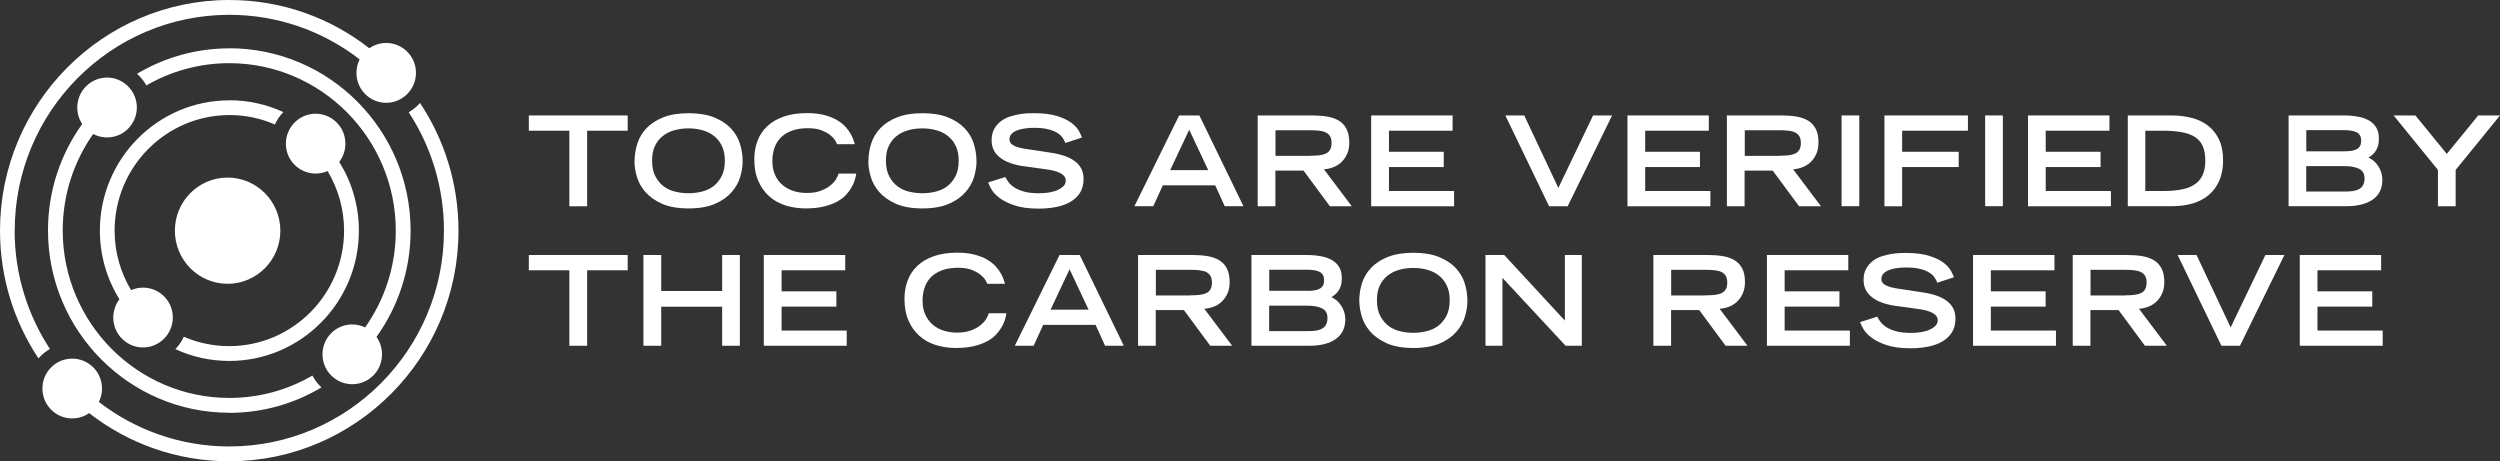 <?xml version="1.0" encoding="UTF-8"?><svg id="Layer_1" xmlns="http://www.w3.org/2000/svg" xmlns:xlink="http://www.w3.org/1999/xlink" viewBox="0 0 268.33 49.51"><rect x="0" y="0" width="268.33" height="49.51" fill="#333333" stroke="none"/><defs><style>.cls-1{fill:none;}.cls-2{clip-path:url(#clippath);}.cls-3{fill:#fff;}</style><clipPath id="clippath"><rect class="cls-1" width="268.33" height="49.51"/></clipPath></defs><polygon class="cls-3" points="61.11 14.03 56.76 14.03 56.76 12.39 67.37 12.39 67.37 14.03 63.02 14.03 63.02 22.14 61.11 22.14 61.11 14.03"/><g class="cls-2"><path class="cls-3" d="M68.11,17.34c0-.67,.1-1.32,.3-1.94s.53-1.17,.99-1.65c.46-.48,1.06-.87,1.8-1.16s1.64-.44,2.71-.44,1.98,.15,2.71,.44,1.34,.68,1.8,1.16c.46,.48,.79,1.03,.99,1.65,.2,.62,.3,1.27,.3,1.94,0,.51-.09,1.06-.26,1.64-.17,.59-.48,1.13-.91,1.63-.43,.5-1.03,.93-1.78,1.26-.75,.33-1.7,.5-2.85,.5s-2.11-.17-2.86-.5c-.75-.34-1.34-.76-1.78-1.26-.43-.5-.74-1.05-.91-1.63-.17-.58-.26-1.13-.26-1.64m5.8,3.4c.45,0,.91-.05,1.38-.16,.46-.11,.88-.29,1.25-.56,.37-.27,.67-.63,.91-1.08,.24-.45,.36-1.02,.36-1.71,0-.59-.1-1.1-.3-1.53-.2-.43-.47-.79-.82-1.07-.35-.29-.76-.5-1.24-.64-.48-.14-.99-.21-1.55-.21s-1.07,.07-1.55,.21c-.48,.14-.89,.35-1.24,.64-.35,.29-.62,.64-.82,1.07-.2,.43-.29,.94-.29,1.53,0,.69,.12,1.26,.36,1.71,.24,.45,.54,.81,.91,1.08,.37,.27,.79,.46,1.25,.56,.46,.11,.92,.16,1.38,.16"/><path class="cls-3" d="M91.9,18.66c-.03,.18-.08,.4-.15,.65-.08,.26-.19,.52-.35,.8-.16,.28-.36,.55-.61,.82-.25,.27-.57,.51-.96,.72-.39,.21-.87,.39-1.42,.52-.55,.13-1.2,.2-1.94,.2s-1.49-.11-2.16-.32c-.67-.21-1.25-.54-1.75-.98-.49-.44-.89-.99-1.17-1.65-.29-.66-.43-1.43-.43-2.32,0-.71,.11-1.36,.34-1.97,.23-.61,.57-1.13,1.04-1.57,.46-.44,1.05-.79,1.76-1.04,.71-.25,1.55-.38,2.51-.38,.72,0,1.35,.07,1.88,.21,.53,.14,.98,.33,1.35,.54,.37,.22,.67,.46,.91,.72,.24,.26,.42,.52,.56,.77s.24,.47,.3,.67c.06,.2,.11,.34,.14,.43h-1.9c-.03-.08-.1-.22-.21-.41-.12-.19-.3-.38-.54-.58-.24-.19-.56-.36-.94-.51-.39-.15-.87-.22-1.44-.22-.67,0-1.25,.09-1.73,.27-.48,.18-.88,.43-1.19,.74-.31,.32-.54,.69-.68,1.12-.15,.43-.22,.9-.22,1.41,0,.56,.1,1.06,.29,1.48,.19,.42,.45,.78,.78,1.06,.33,.29,.72,.5,1.17,.65,.45,.15,.94,.22,1.47,.22,.55,0,1.03-.07,1.44-.22,.41-.15,.75-.33,1.02-.54,.27-.21,.49-.43,.64-.68,.15-.24,.25-.46,.3-.64h1.9Z"/><path class="cls-3" d="M93.21,17.34c0-.67,.1-1.32,.3-1.94s.53-1.17,.99-1.65c.46-.48,1.06-.87,1.8-1.16s1.64-.44,2.71-.44,1.98,.15,2.71,.44,1.34,.68,1.8,1.16c.46,.48,.79,1.03,.99,1.65,.2,.62,.3,1.27,.3,1.94,0,.51-.09,1.06-.26,1.64-.17,.59-.48,1.13-.91,1.63-.43,.5-1.03,.93-1.78,1.26-.75,.33-1.7,.5-2.85,.5s-2.11-.17-2.86-.5c-.75-.34-1.34-.76-1.78-1.26-.43-.5-.74-1.05-.91-1.63-.17-.58-.26-1.13-.26-1.64m5.8,3.4c.45,0,.91-.05,1.38-.16,.46-.11,.88-.29,1.25-.56,.37-.27,.67-.63,.91-1.08,.24-.45,.36-1.02,.36-1.71,0-.59-.1-1.1-.3-1.53-.2-.43-.47-.79-.82-1.07-.35-.29-.76-.5-1.24-.64-.48-.14-.99-.21-1.55-.21s-1.07,.07-1.55,.21c-.48,.14-.89,.35-1.24,.64-.35,.29-.62,.64-.82,1.07-.2,.43-.29,.94-.29,1.53,0,.69,.12,1.26,.36,1.71,.24,.45,.54,.81,.91,1.08,.37,.27,.79,.46,1.25,.56,.46,.11,.92,.16,1.38,.16"/><path class="cls-3" d="M114.35,15.35c-.08-.21-.19-.42-.34-.62-.15-.2-.35-.37-.62-.52-.26-.15-.59-.27-.99-.36-.4-.09-.89-.13-1.47-.13-.32,0-.64,.02-.94,.07-.31,.05-.59,.11-.83,.21-.25,.09-.44,.22-.59,.38-.15,.16-.22,.35-.22,.57,0,.11,.02,.21,.07,.32,.05,.1,.14,.2,.3,.3,.15,.1,.37,.19,.66,.27,.29,.08,.68,.15,1.16,.21l2.3,.35c.55,.08,1.03,.2,1.46,.35,.43,.15,.79,.34,1.09,.57,.3,.23,.53,.5,.68,.81,.16,.31,.23,.67,.23,1.09,0,.58-.13,1.07-.38,1.47-.26,.4-.6,.72-1.04,.98-.44,.25-.95,.44-1.53,.55-.58,.11-1.2,.17-1.85,.17-1.05,0-1.9-.11-2.58-.34-.68-.22-1.21-.49-1.62-.79-.4-.3-.7-.61-.88-.93-.18-.31-.3-.56-.36-.75l1.84-.58c.09,.18,.21,.37,.36,.57,.15,.2,.36,.39,.63,.56,.27,.17,.62,.32,1.05,.44,.43,.12,.96,.17,1.61,.17,.39,0,.75-.03,1.1-.09,.35-.06,.65-.15,.9-.27,.26-.12,.46-.26,.61-.42,.15-.16,.23-.35,.23-.57,0-.63-.7-1.04-2.12-1.22l-2.33-.32c-1.13-.15-2-.46-2.61-.94-.6-.47-.9-1.08-.9-1.84,0-.48,.09-.89,.28-1.23,.19-.33,.43-.61,.72-.83,.29-.22,.62-.39,.98-.5,.36-.11,.71-.2,1.05-.26,.33-.05,.64-.08,.91-.09,.27,0,.47-.01,.6-.01,1.05,0,1.89,.11,2.54,.32,.65,.21,1.15,.46,1.52,.74,.37,.29,.62,.57,.78,.86,.15,.29,.26,.52,.32,.69l-1.8,.59Z"/><path class="cls-3" d="M126.56,12.39h2.17l4.73,9.74h-2.01l-1.02-2.24h-5.62l-1.03,2.24h-2.02l4.8-9.74Zm3.12,5.87l-2.04-4.34-2.04,4.34h4.07Z"/><path class="cls-3" d="M134.99,12.39h5.86c.57,0,1.1,.04,1.59,.12,.49,.08,.91,.23,1.26,.44,.35,.21,.63,.51,.82,.89,.2,.37,.3,.86,.3,1.46,0,.45-.07,.84-.22,1.19-.15,.35-.35,.64-.6,.89-.25,.24-.54,.43-.87,.56-.33,.13-.68,.21-1.03,.23l2.99,3.97h-2.35l-2.83-3.83h-3.02v3.83h-1.9V12.39Zm5.58,4.33c.38,0,.72-.02,1.02-.05,.3-.04,.54-.1,.74-.2,.2-.1,.34-.24,.44-.42,.1-.18,.15-.42,.15-.7s-.05-.52-.15-.7c-.1-.18-.25-.32-.44-.42-.2-.1-.44-.17-.74-.2-.29-.04-.64-.05-1.02-.05h-3.67v2.75h3.67Z"/><polygon class="cls-3" points="147.17 12.39 155.91 12.39 155.91 14.03 149.08 14.03 149.08 16.29 154.96 16.29 154.96 17.93 149.08 17.93 149.08 20.5 156.07 20.5 156.07 22.14 147.17 22.14 147.17 12.39"/><polygon class="cls-3" points="161.57 12.39 163.6 12.39 167.26 20.17 170.99 12.39 173.03 12.39 168.26 22.14 166.27 22.14 161.57 12.39"/><polygon class="cls-3" points="174.68 12.39 183.41 12.39 183.41 14.03 176.58 14.03 176.58 16.29 182.46 16.29 182.46 17.93 176.58 17.93 176.58 20.5 183.58 20.5 183.58 22.14 174.68 22.14 174.68 12.39"/><path class="cls-3" d="M185.36,12.39h5.86c.57,0,1.1,.04,1.59,.12,.49,.08,.91,.23,1.26,.44,.35,.21,.63,.51,.82,.89,.2,.37,.29,.86,.29,1.46,0,.45-.07,.84-.22,1.19-.15,.35-.35,.64-.6,.89-.25,.24-.54,.43-.87,.56-.33,.13-.68,.21-1.03,.23l2.99,3.97h-2.35l-2.83-3.83h-3.02v3.83h-1.9V12.39Zm5.58,4.33c.38,0,.72-.02,1.02-.05,.29-.04,.54-.1,.74-.2,.2-.1,.34-.24,.44-.42,.1-.18,.15-.42,.15-.7s-.05-.52-.15-.7c-.1-.18-.25-.32-.44-.42-.2-.1-.44-.17-.74-.2-.29-.04-.64-.05-1.02-.05h-3.67v2.75h3.67Z"/><rect class="cls-3" x="197.66" y="12.39" width="1.9" height="9.74"/><polygon class="cls-3" points="202.26 12.39 211.22 12.39 211.22 14.03 204.16 14.03 204.16 16.29 210.23 16.29 210.23 17.93 204.16 17.93 204.16 22.14 202.26 22.14 202.26 12.39"/><rect class="cls-3" x="213.07" y="12.39" width="1.9" height="9.74"/><polygon class="cls-3" points="217.67 12.39 226.41 12.39 226.41 14.03 219.57 14.03 219.57 16.29 225.46 16.29 225.46 17.93 219.57 17.93 219.57 20.5 226.57 20.5 226.57 22.14 217.67 22.14 217.67 12.39"/><path class="cls-3" d="M228.37,12.39h4.69c.77,0,1.49,.09,2.16,.26,.68,.17,1.26,.45,1.76,.83,.5,.38,.9,.88,1.19,1.49,.29,.61,.44,1.36,.44,2.23,0,.83-.14,1.56-.4,2.17-.27,.62-.64,1.13-1.12,1.54-.48,.41-1.06,.72-1.73,.92-.67,.2-1.41,.3-2.21,.3h-4.77V12.39Zm3.83,8.11c.81,0,1.5-.06,2.07-.19,.57-.12,1.03-.32,1.39-.59,.36-.27,.62-.61,.79-1.02,.17-.41,.25-.9,.25-1.47s-.08-1.1-.26-1.51c-.17-.41-.43-.73-.8-.98-.36-.25-.83-.43-1.4-.54-.57-.11-1.26-.17-2.05-.17h-1.93v6.47h1.93Z"/><path class="cls-3" d="M245.64,12.39h5.87c.57,0,1.09,.04,1.56,.13,.47,.08,.87,.22,1.21,.42,.33,.2,.59,.45,.78,.77,.18,.32,.27,.71,.27,1.17,0,.31-.03,.58-.1,.79-.07,.22-.15,.4-.26,.56s-.23,.29-.36,.4c-.13,.11-.27,.2-.4,.28,.17,.07,.34,.18,.52,.32,.18,.14,.34,.32,.48,.52s.26,.43,.35,.69c.09,.26,.14,.55,.14,.87,0,.92-.34,1.62-1.02,2.1-.68,.48-1.62,.72-2.81,.72h-6.23V12.39Zm5.99,3.85c.63,0,1.08-.08,1.37-.26,.29-.17,.43-.46,.43-.87s-.14-.71-.43-.88c-.29-.17-.74-.26-1.37-.26h-4.09v2.27h4.09Zm.05,4.32c.3,0,.58-.02,.84-.05,.26-.04,.48-.1,.67-.21,.19-.1,.34-.24,.44-.43,.11-.18,.16-.42,.16-.7,0-.51-.19-.86-.58-1.05s-.9-.29-1.54-.29h-4.14v2.73h4.14Z"/><polygon class="cls-3" points="261.67 18.24 256.91 12.39 259.25 12.39 262.62 16.52 265.99 12.39 268.33 12.39 263.57 18.24 263.57 22.14 261.67 22.14 261.67 18.24"/><polygon class="cls-3" points="61.11 29.01 56.76 29.01 56.76 27.37 67.37 27.37 67.37 29.01 63.02 29.01 63.02 37.11 61.11 37.11 61.11 29.01"/><polygon class="cls-3" points="69.06 27.37 70.97 27.37 70.97 31.23 77.51 31.23 77.51 27.37 79.41 27.37 79.41 37.11 77.51 37.11 77.51 32.92 70.97 32.92 70.97 37.11 69.06 37.11 69.06 27.37"/><polygon class="cls-3" points="81.98 27.37 90.72 27.37 90.72 29.01 83.89 29.01 83.89 31.27 89.77 31.27 89.77 32.91 83.89 32.91 83.89 35.48 90.88 35.48 90.88 37.11 81.98 37.11 81.98 27.37"/><path class="cls-3" d="M108.02,33.64c-.03,.18-.08,.4-.15,.65-.08,.26-.19,.52-.35,.8-.16,.28-.36,.55-.61,.82-.25,.27-.57,.51-.96,.72-.39,.21-.87,.39-1.42,.52-.55,.13-1.2,.2-1.94,.2s-1.49-.11-2.16-.32c-.67-.21-1.25-.54-1.75-.98-.49-.44-.89-.99-1.17-1.65-.29-.66-.43-1.43-.43-2.32,0-.71,.11-1.36,.34-1.97,.23-.61,.57-1.13,1.04-1.57,.46-.44,1.05-.79,1.76-1.04,.71-.25,1.55-.38,2.51-.38,.72,0,1.35,.07,1.88,.21,.53,.14,.98,.32,1.35,.54,.37,.22,.67,.46,.91,.72,.24,.26,.42,.52,.56,.77s.24,.47,.3,.67c.06,.2,.11,.34,.14,.43h-1.9c-.03-.08-.1-.22-.21-.41s-.3-.38-.54-.58c-.24-.19-.56-.36-.94-.51-.39-.15-.87-.22-1.44-.22-.67,0-1.25,.09-1.73,.27-.48,.18-.88,.43-1.19,.74-.31,.32-.54,.69-.68,1.12-.15,.43-.22,.9-.22,1.41,0,.56,.1,1.06,.29,1.48,.19,.42,.45,.78,.78,1.07,.33,.29,.72,.5,1.17,.65,.45,.15,.94,.22,1.47,.22,.55,0,1.03-.07,1.44-.22,.41-.15,.75-.33,1.02-.54,.27-.21,.49-.43,.64-.68,.15-.24,.25-.46,.3-.64h1.9Z"/><path class="cls-3" d="M113.72,27.37h2.17l4.73,9.74h-2.01l-1.02-2.24h-5.62l-1.03,2.24h-2.02l4.8-9.74Zm3.12,5.87l-2.04-4.34-2.04,4.34h4.07Z"/><path class="cls-3" d="M122.15,27.37h5.86c.57,0,1.1,.04,1.59,.12,.49,.08,.91,.23,1.26,.44,.35,.21,.63,.51,.82,.88,.2,.37,.3,.86,.3,1.46,0,.45-.07,.84-.22,1.19-.15,.35-.35,.64-.6,.89-.25,.24-.54,.43-.87,.56-.33,.13-.68,.21-1.03,.23l2.99,3.97h-2.35l-2.83-3.83h-3.02v3.83h-1.9v-9.74Zm5.58,4.33c.38,0,.72-.02,1.02-.05,.3-.04,.54-.1,.74-.2,.2-.1,.34-.24,.44-.42,.1-.18,.15-.42,.15-.7s-.05-.52-.15-.7c-.1-.18-.25-.32-.44-.42-.2-.1-.44-.16-.74-.2-.29-.04-.64-.05-1.02-.05h-3.67v2.75h3.67Z"/><path class="cls-3" d="M134.33,27.37h5.87c.57,0,1.09,.04,1.56,.13,.47,.08,.87,.23,1.21,.42,.33,.2,.6,.45,.78,.77,.18,.32,.27,.71,.27,1.17,0,.31-.03,.58-.1,.79-.07,.22-.15,.4-.26,.56-.11,.16-.23,.29-.36,.4-.13,.11-.27,.2-.4,.28,.17,.07,.34,.18,.52,.32,.18,.14,.34,.32,.48,.52,.14,.2,.26,.43,.35,.69,.09,.26,.14,.55,.14,.87,0,.92-.34,1.62-1.03,2.1-.68,.48-1.62,.72-2.81,.72h-6.23v-9.74Zm5.99,3.85c.63,0,1.08-.08,1.37-.26,.29-.17,.43-.46,.43-.87s-.14-.71-.43-.88c-.29-.17-.74-.26-1.37-.26h-4.09v2.26h4.09Zm.05,4.32c.3,0,.58-.02,.84-.05,.26-.04,.48-.1,.67-.21,.19-.1,.34-.24,.44-.43,.11-.18,.16-.42,.16-.7,0-.51-.19-.86-.58-1.05-.39-.19-.9-.29-1.54-.29h-4.14v2.73h4.14Z"/><path class="cls-3" d="M145.89,32.32c0-.67,.1-1.32,.3-1.94s.53-1.17,.99-1.65c.46-.48,1.06-.87,1.8-1.16,.74-.29,1.64-.44,2.72-.44s1.98,.15,2.71,.44c.74,.29,1.34,.68,1.8,1.16,.46,.48,.79,1.03,.99,1.65,.2,.62,.3,1.27,.3,1.94,0,.51-.09,1.06-.26,1.64-.17,.59-.48,1.13-.91,1.63-.43,.5-1.02,.93-1.77,1.26-.75,.33-1.7,.5-2.85,.5s-2.11-.17-2.86-.5c-.75-.34-1.34-.76-1.78-1.26-.43-.5-.74-1.05-.91-1.63-.17-.58-.26-1.13-.26-1.64m5.8,3.4c.45,0,.91-.05,1.38-.16,.46-.11,.88-.29,1.25-.56,.37-.27,.67-.63,.91-1.08,.24-.45,.36-1.02,.36-1.71,0-.59-.1-1.1-.3-1.53-.2-.43-.47-.79-.82-1.07-.35-.29-.76-.5-1.24-.64-.48-.14-.99-.21-1.55-.21s-1.07,.07-1.55,.21c-.48,.14-.89,.35-1.24,.64-.35,.29-.62,.64-.82,1.07-.2,.43-.29,.94-.29,1.53,0,.69,.12,1.26,.36,1.71,.24,.45,.54,.81,.91,1.08,.37,.27,.79,.46,1.25,.56,.46,.11,.92,.16,1.38,.16"/><polygon class="cls-3" points="159.44 27.37 161.45 27.37 167.96 34.41 167.96 27.37 169.78 27.37 169.78 37.11 168.04 37.11 161.26 29.82 161.26 37.11 159.44 37.11 159.44 27.37"/><path class="cls-3" d="M177.46,27.37h5.86c.57,0,1.1,.04,1.59,.12,.49,.08,.91,.23,1.26,.44s.63,.51,.82,.88c.2,.37,.3,.86,.3,1.46,0,.45-.07,.84-.22,1.19-.15,.35-.35,.64-.6,.89-.25,.24-.54,.43-.87,.56-.33,.13-.67,.21-1.03,.23l2.99,3.97h-2.35l-2.83-3.83h-3.02v3.83h-1.9v-9.74Zm5.58,4.33c.38,0,.72-.02,1.02-.05,.3-.04,.54-.1,.74-.2,.2-.1,.34-.24,.44-.42,.1-.18,.15-.42,.15-.7s-.05-.52-.15-.7c-.1-.18-.25-.32-.44-.42-.2-.1-.44-.16-.74-.2-.29-.04-.64-.05-1.02-.05h-3.67v2.75h3.67Z"/><polygon class="cls-3" points="189.65 27.37 198.38 27.37 198.38 29.01 191.55 29.01 191.55 31.27 197.43 31.27 197.43 32.91 191.55 32.91 191.55 35.48 198.55 35.48 198.55 37.11 189.65 37.11 189.65 27.37"/><path class="cls-3" d="M207.93,30.33c-.08-.21-.19-.42-.34-.62-.15-.2-.35-.37-.62-.51-.26-.15-.59-.27-.99-.36-.4-.09-.89-.13-1.47-.13-.32,0-.64,.02-.94,.07-.31,.04-.59,.11-.83,.21-.25,.09-.44,.22-.59,.38-.15,.16-.22,.35-.22,.57,0,.11,.02,.21,.07,.32,.05,.1,.14,.2,.3,.3,.15,.1,.37,.19,.66,.27,.29,.08,.68,.15,1.16,.21l2.3,.35c.55,.08,1.03,.2,1.46,.35,.43,.15,.79,.34,1.09,.57,.3,.23,.53,.5,.68,.81,.16,.31,.23,.68,.23,1.09,0,.58-.13,1.07-.38,1.47-.26,.4-.6,.72-1.04,.98-.44,.25-.95,.44-1.53,.55-.58,.11-1.2,.17-1.85,.17-1.05,0-1.9-.11-2.58-.34-.67-.22-1.21-.49-1.61-.79-.4-.3-.7-.61-.88-.93-.18-.31-.3-.56-.36-.75l1.84-.58c.09,.18,.21,.37,.36,.57,.15,.2,.36,.39,.63,.56,.27,.17,.62,.32,1.05,.44,.43,.12,.96,.17,1.61,.17,.38,0,.75-.03,1.1-.09,.35-.06,.65-.15,.9-.27,.26-.12,.46-.26,.61-.42,.15-.16,.23-.36,.23-.57,0-.63-.71-1.04-2.12-1.22l-2.33-.32c-1.13-.15-2-.46-2.61-.94-.6-.47-.9-1.08-.9-1.84,0-.48,.09-.89,.28-1.23,.19-.33,.43-.61,.72-.83,.29-.22,.62-.39,.98-.5,.36-.11,.71-.2,1.05-.25,.33-.05,.64-.08,.91-.09,.27,0,.47-.01,.6-.01,1.05,0,1.89,.11,2.54,.32,.65,.21,1.15,.46,1.52,.74,.37,.29,.62,.57,.78,.86,.15,.29,.26,.52,.32,.69l-1.8,.59Z"/><polygon class="cls-3" points="211.77 27.37 220.51 27.37 220.51 29.01 213.68 29.01 213.68 31.27 219.56 31.27 219.56 32.91 213.68 32.91 213.68 35.48 220.67 35.48 220.67 37.11 211.77 37.11 211.77 27.37"/><path class="cls-3" d="M222.47,27.37h5.86c.57,0,1.1,.04,1.59,.12,.49,.08,.91,.23,1.26,.44s.63,.51,.82,.88c.2,.37,.3,.86,.3,1.46,0,.45-.07,.84-.22,1.19-.15,.35-.35,.64-.6,.89-.25,.24-.54,.43-.87,.56-.33,.13-.67,.21-1.03,.23l2.99,3.97h-2.35l-2.83-3.83h-3.02v3.83h-1.9v-9.74Zm5.58,4.33c.38,0,.72-.02,1.02-.05,.3-.04,.54-.1,.74-.2,.2-.1,.34-.24,.44-.42,.1-.18,.15-.42,.15-.7s-.05-.52-.15-.7c-.1-.18-.25-.32-.44-.42-.2-.1-.44-.16-.74-.2-.29-.04-.64-.05-1.02-.05h-3.67v2.75h3.67Z"/><polygon class="cls-3" points="233.73 27.37 235.76 27.37 239.42 35.14 243.15 27.37 245.19 27.37 240.42 37.11 238.43 37.11 233.73 27.37"/><polygon class="cls-3" points="246.84 27.37 255.57 27.37 255.57 29.01 248.74 29.01 248.74 31.27 254.62 31.27 254.62 32.91 248.74 32.91 248.74 35.48 255.74 35.48 255.74 37.11 246.84 37.11 246.84 27.37"/><path class="cls-3" d="M24.43,19.06c-3.13,0-5.66,2.55-5.66,5.7s2.54,5.7,5.66,5.7,5.66-2.55,5.66-5.7-2.54-5.7-5.66-5.7m.19-8.29c-7.67,0-13.9,6.27-13.9,13.98,0,2.71,.77,5.23,2.1,7.37-.96,1.26-.88,3.07,.27,4.23,1.25,1.26,3.27,1.26,4.52,0,1.25-1.26,1.25-3.29,0-4.54-.96-.96-2.37-1.18-3.54-.67-1.12-1.87-1.77-4.05-1.77-6.39,0-6.83,5.53-12.4,12.33-12.4,1.73,0,3.38,.36,4.87,1.01,.23-.49,.53-.93,.91-1.33-1.76-.81-3.72-1.27-5.79-1.27M1.58,24.75C1.58,11.98,11.91,1.59,24.61,1.59c5.26,0,10.11,1.78,13.99,4.78-.6,1.21-.41,2.71,.59,3.72,1.25,1.26,3.27,1.26,4.52,0,1.25-1.26,1.25-3.29,0-4.54-1.11-1.11-2.83-1.24-4.07-.37C35.49,1.93,30.27,0,24.61,0,11.04,0,0,11.1,0,24.75,0,29.82,1.52,34.54,4.13,38.47c.07-.07,.13-.15,.2-.22,.31-.32,.66-.58,1.03-.79-2.39-3.65-3.79-8.02-3.79-12.71m34.84-7.37c.96-1.26,.88-3.07-.27-4.23-1.25-1.26-3.27-1.26-4.52,0-1.25,1.26-1.25,3.29,0,4.54,.96,.96,2.37,1.18,3.54,.67,1.12,1.87,1.77,4.05,1.77,6.39,0,6.84-5.53,12.4-12.33,12.4-1.73,0-3.38-.36-4.87-1.01-.22,.49-.53,.94-.91,1.33,1.76,.82,3.72,1.27,5.79,1.27,7.67,0,13.91-6.27,13.91-13.98,0-2.71-.77-5.23-2.1-7.37M24.61,5.19c-3.61,0-7,1-9.9,2.73,.07,.07,.14,.13,.21,.2,.31,.32,.58,.67,.79,1.05,2.62-1.52,5.66-2.39,8.89-2.39,9.86,0,17.88,8.07,17.88,17.98,0,3.87-1.22,7.45-3.29,10.38-1.19-.57-2.66-.37-3.64,.62-1.25,1.25-1.25,3.29,0,4.54,1.25,1.25,3.27,1.25,4.52,0,1.12-1.13,1.23-2.89,.34-4.14,2.3-3.21,3.66-7.15,3.66-11.41,0-10.79-8.73-19.57-19.46-19.57m0,39.13c3.61,0,6.99-.99,9.89-2.73-.04-.04-.08-.08-.12-.12-.34-.34-.63-.73-.85-1.15-2.63,1.53-5.67,2.4-8.92,2.4-9.86,0-17.88-8.07-17.88-17.98,0-3.85,1.21-7.42,3.27-10.35,1.21,.64,2.74,.45,3.75-.57,1.25-1.26,1.25-3.29,0-4.54-1.25-1.26-3.27-1.26-4.52,0-1.09,1.1-1.23,2.79-.41,4.04-2.31,3.22-3.67,7.16-3.67,11.42,0,10.79,8.73,19.57,19.46,19.57M44.89,11.26c-.31,.31-.66,.57-1.02,.79,2.39,3.65,3.78,8.02,3.78,12.71,0,12.77-10.33,23.16-23.04,23.16-5.26,0-10.11-1.78-14-4.78,.6-1.2,.4-2.71-.6-3.71-1.25-1.25-3.27-1.25-4.52,0-1.25,1.25-1.25,3.29,0,4.54,1.11,1.12,2.83,1.24,4.08,.37,4.16,3.24,9.37,5.17,15.03,5.17,13.57,0,24.61-11.1,24.61-24.75,0-5.07-1.52-9.78-4.13-13.71-.07,.08-.14,.15-.21,.22"/></g></svg>
